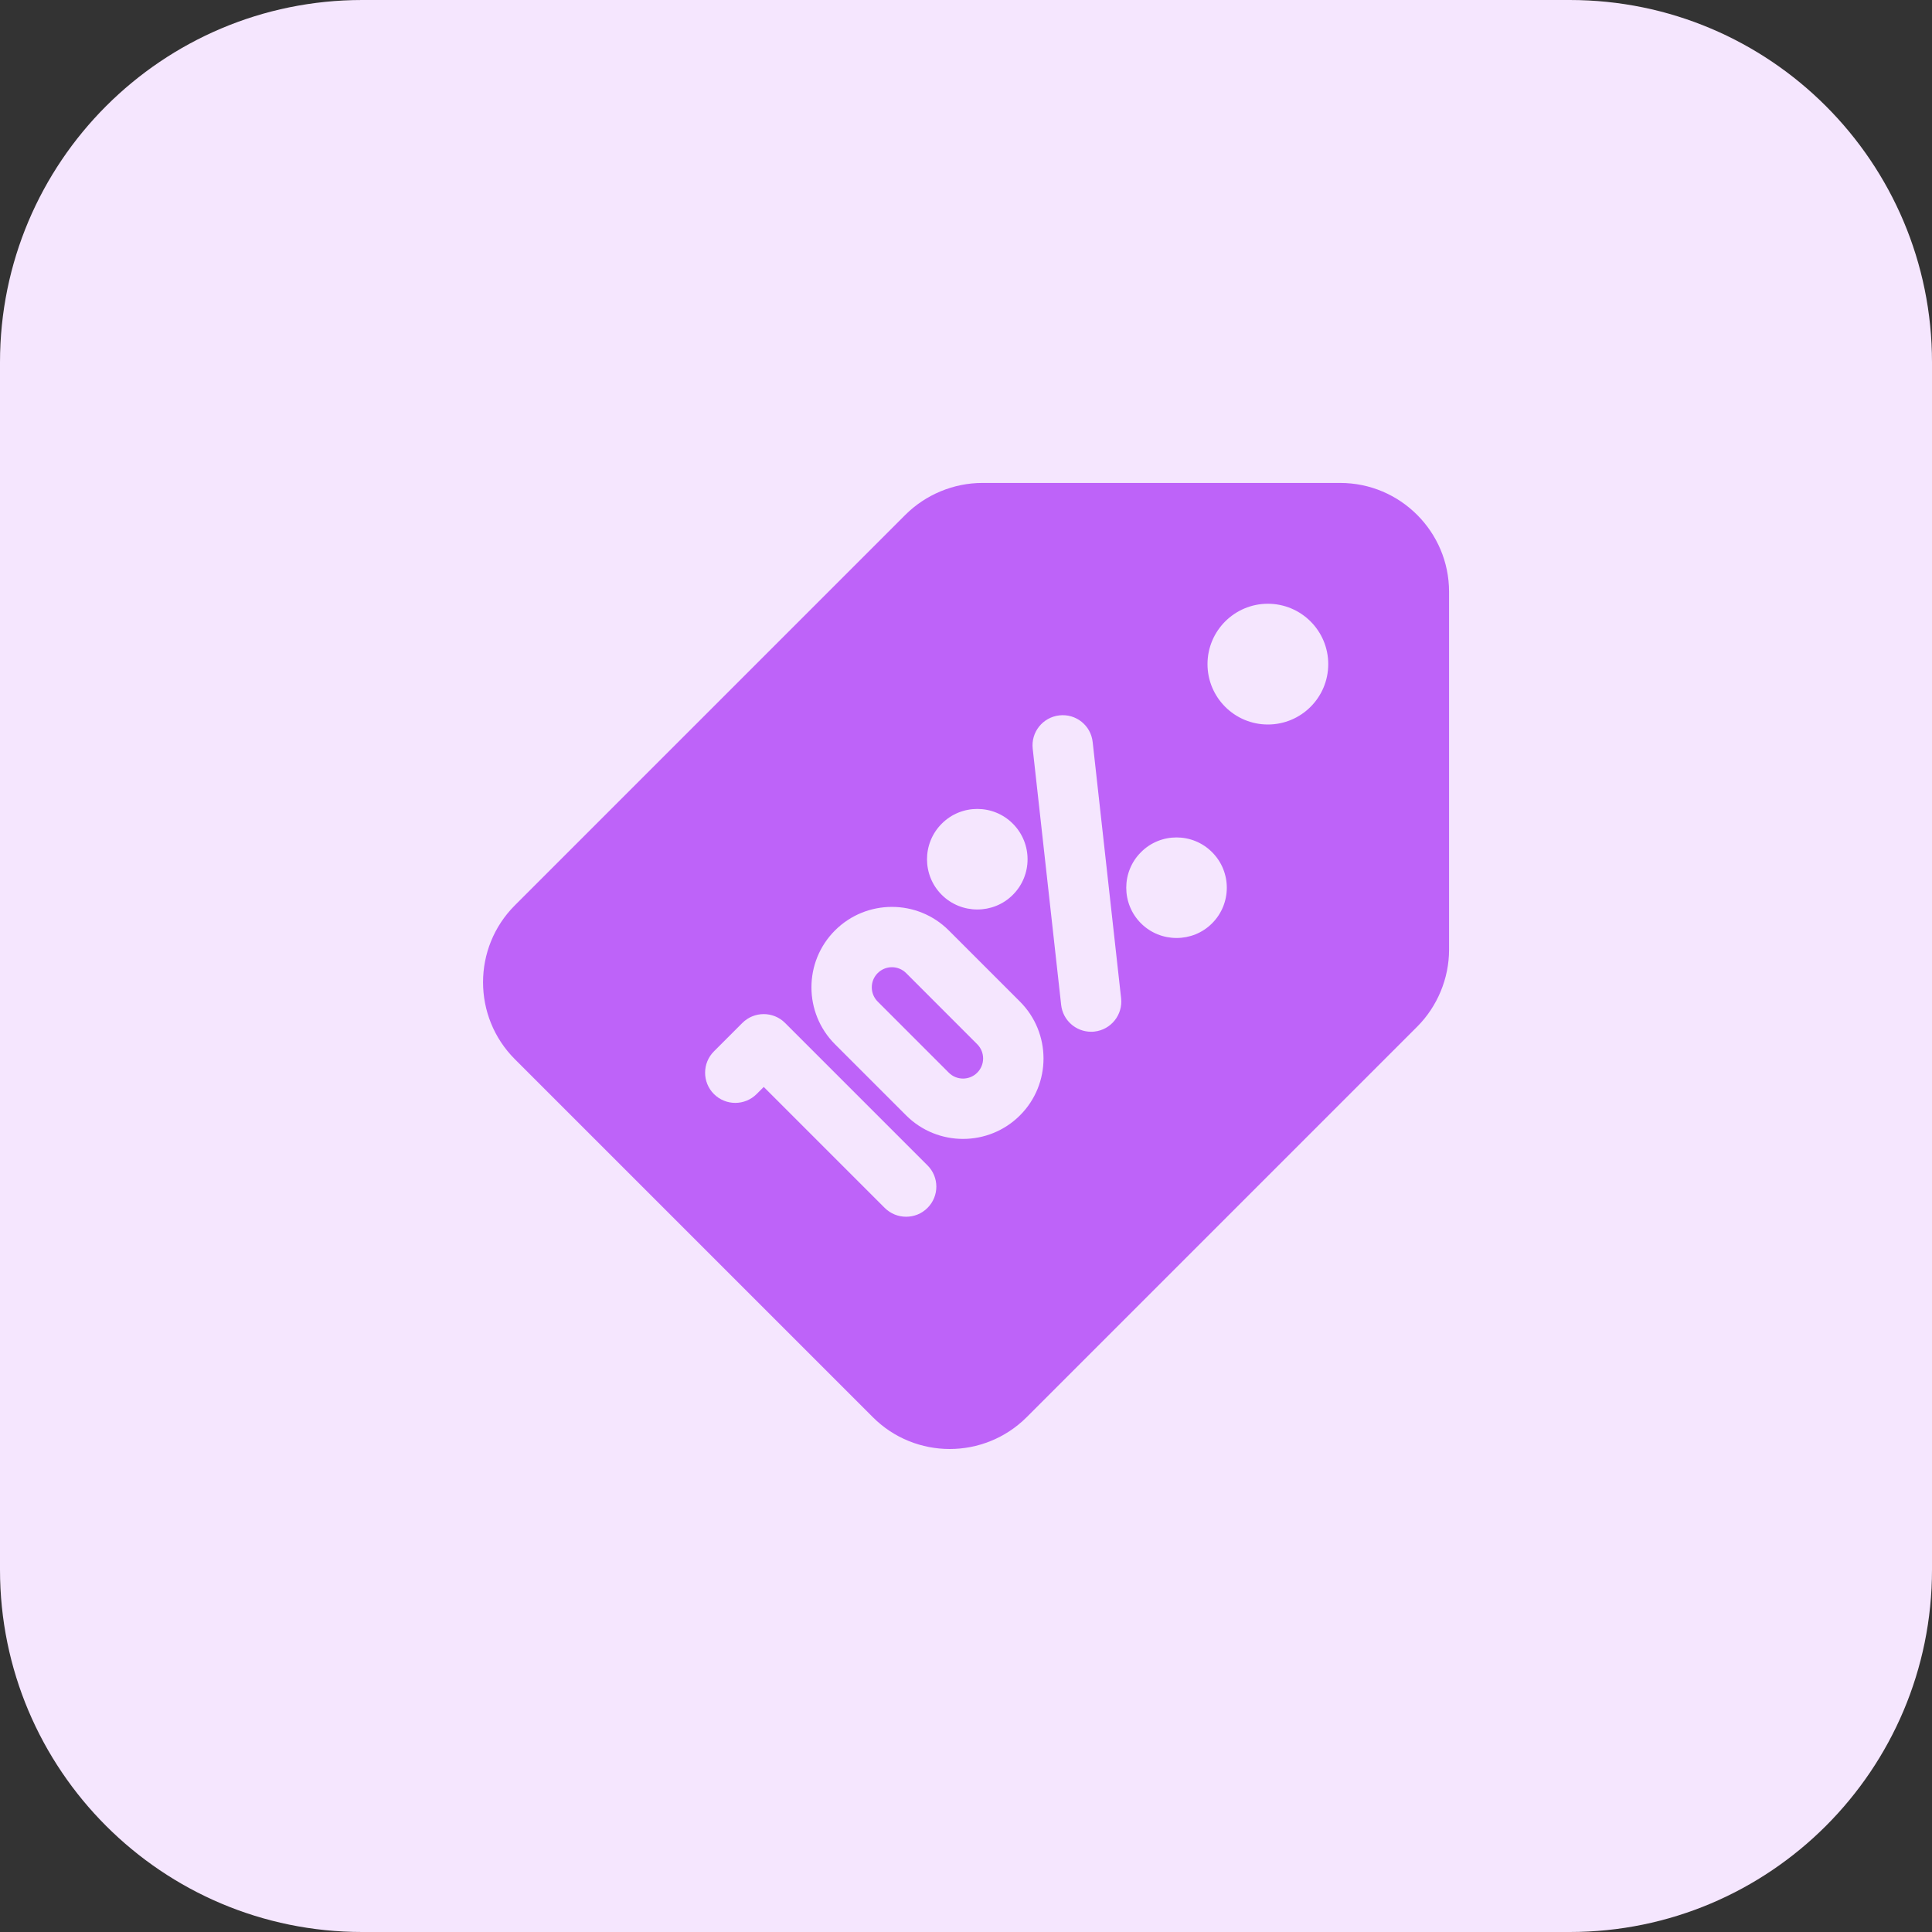 <svg xmlns="http://www.w3.org/2000/svg"  viewBox="0 0 32 32" width="21px" height="21px"><rect x="0" y="0" width="32" height="32" fill="#333333" stroke="none"/><path fill="#F5E6FE" d="M26,32H6c-3.314,0-6-2.686-6-6V6c0-3.314,2.686-6,6-6h20c3.314,0,6,2.686,6,6v20C32,29.314,29.314,32,26,32 z"/><path fill="#BE63F9" d="M15.009,16.118c-0.065-0.065-0.15-0.098-0.236-0.098s-0.171,0.033-0.236,0.098 c-0.13,0.13-0.13,0.341,0,0.471l1.178,1.178c0.13,0.13,0.341,0.13,0.471,0s0.13-0.341,0-0.471L15.009,16.118z"/><path fill="#BE63F9" d="M22.198,7.999H16.27c-0.474,0-0.939,0.193-1.274,0.528l-6.468,6.468c-0.703,0.702-0.703,1.846,0,2.549 l5.928,5.928C14.807,23.824,15.269,24,15.73,24c0.462,0,0.923-0.176,1.275-0.527l6.468-6.468c0.335-0.335,0.528-0.8,0.528-1.274 V9.802C24.001,8.808,23.192,7.999,22.198,7.999z M15.598,13.643c0.324-0.326,0.854-0.326,1.178,0c0.325,0.325,0.325,0.854,0,1.178 c-0.162,0.163-0.376,0.243-0.589,0.243s-0.427-0.081-0.589-0.243C15.273,14.497,15.273,13.968,15.598,13.643z M15.362,20.007 c-0.098,0.098-0.225,0.146-0.354,0.146s-0.256-0.049-0.354-0.146l-2.004-2.004l-0.118,0.118c-0.195,0.195-0.512,0.195-0.707,0 c-0.195-0.195-0.195-0.512,0-0.707l0.471-0.471c0.195-0.195,0.512-0.195,0.707,0l2.357,2.357 C15.558,19.495,15.558,19.812,15.362,20.007z M16.894,18.474c-0.26,0.26-0.602,0.39-0.943,0.39s-0.683-0.13-0.943-0.39 l-1.178-1.178c-0.52-0.52-0.52-1.366,0-1.885c0.52-0.52,1.366-0.52,1.885,0l1.178,1.178C17.414,17.109,17.414,17.955,16.894,18.474 z M18.128,17.086c-0.019,0.003-0.038,0.003-0.056,0.003c-0.251,0-0.468-0.189-0.496-0.445l-0.471-4.243 c-0.031-0.275,0.167-0.521,0.441-0.552c0.277-0.031,0.522,0.167,0.552,0.441l0.471,4.243C18.6,16.808,18.402,17.055,18.128,17.086z M20.076,15.293c-0.162,0.163-0.376,0.243-0.589,0.243s-0.427-0.081-0.589-0.243c-0.325-0.325-0.325-0.854,0-1.178 c0.324-0.326,0.854-0.326,1.178,0C20.401,14.439,20.401,14.968,20.076,15.293z M21,12c-0.552,0-1-0.448-1-1c0-0.552,0.448-1,1-1 c0.552,0,1,0.448,1,1C22,11.552,21.553,12,21,12z"/></svg>